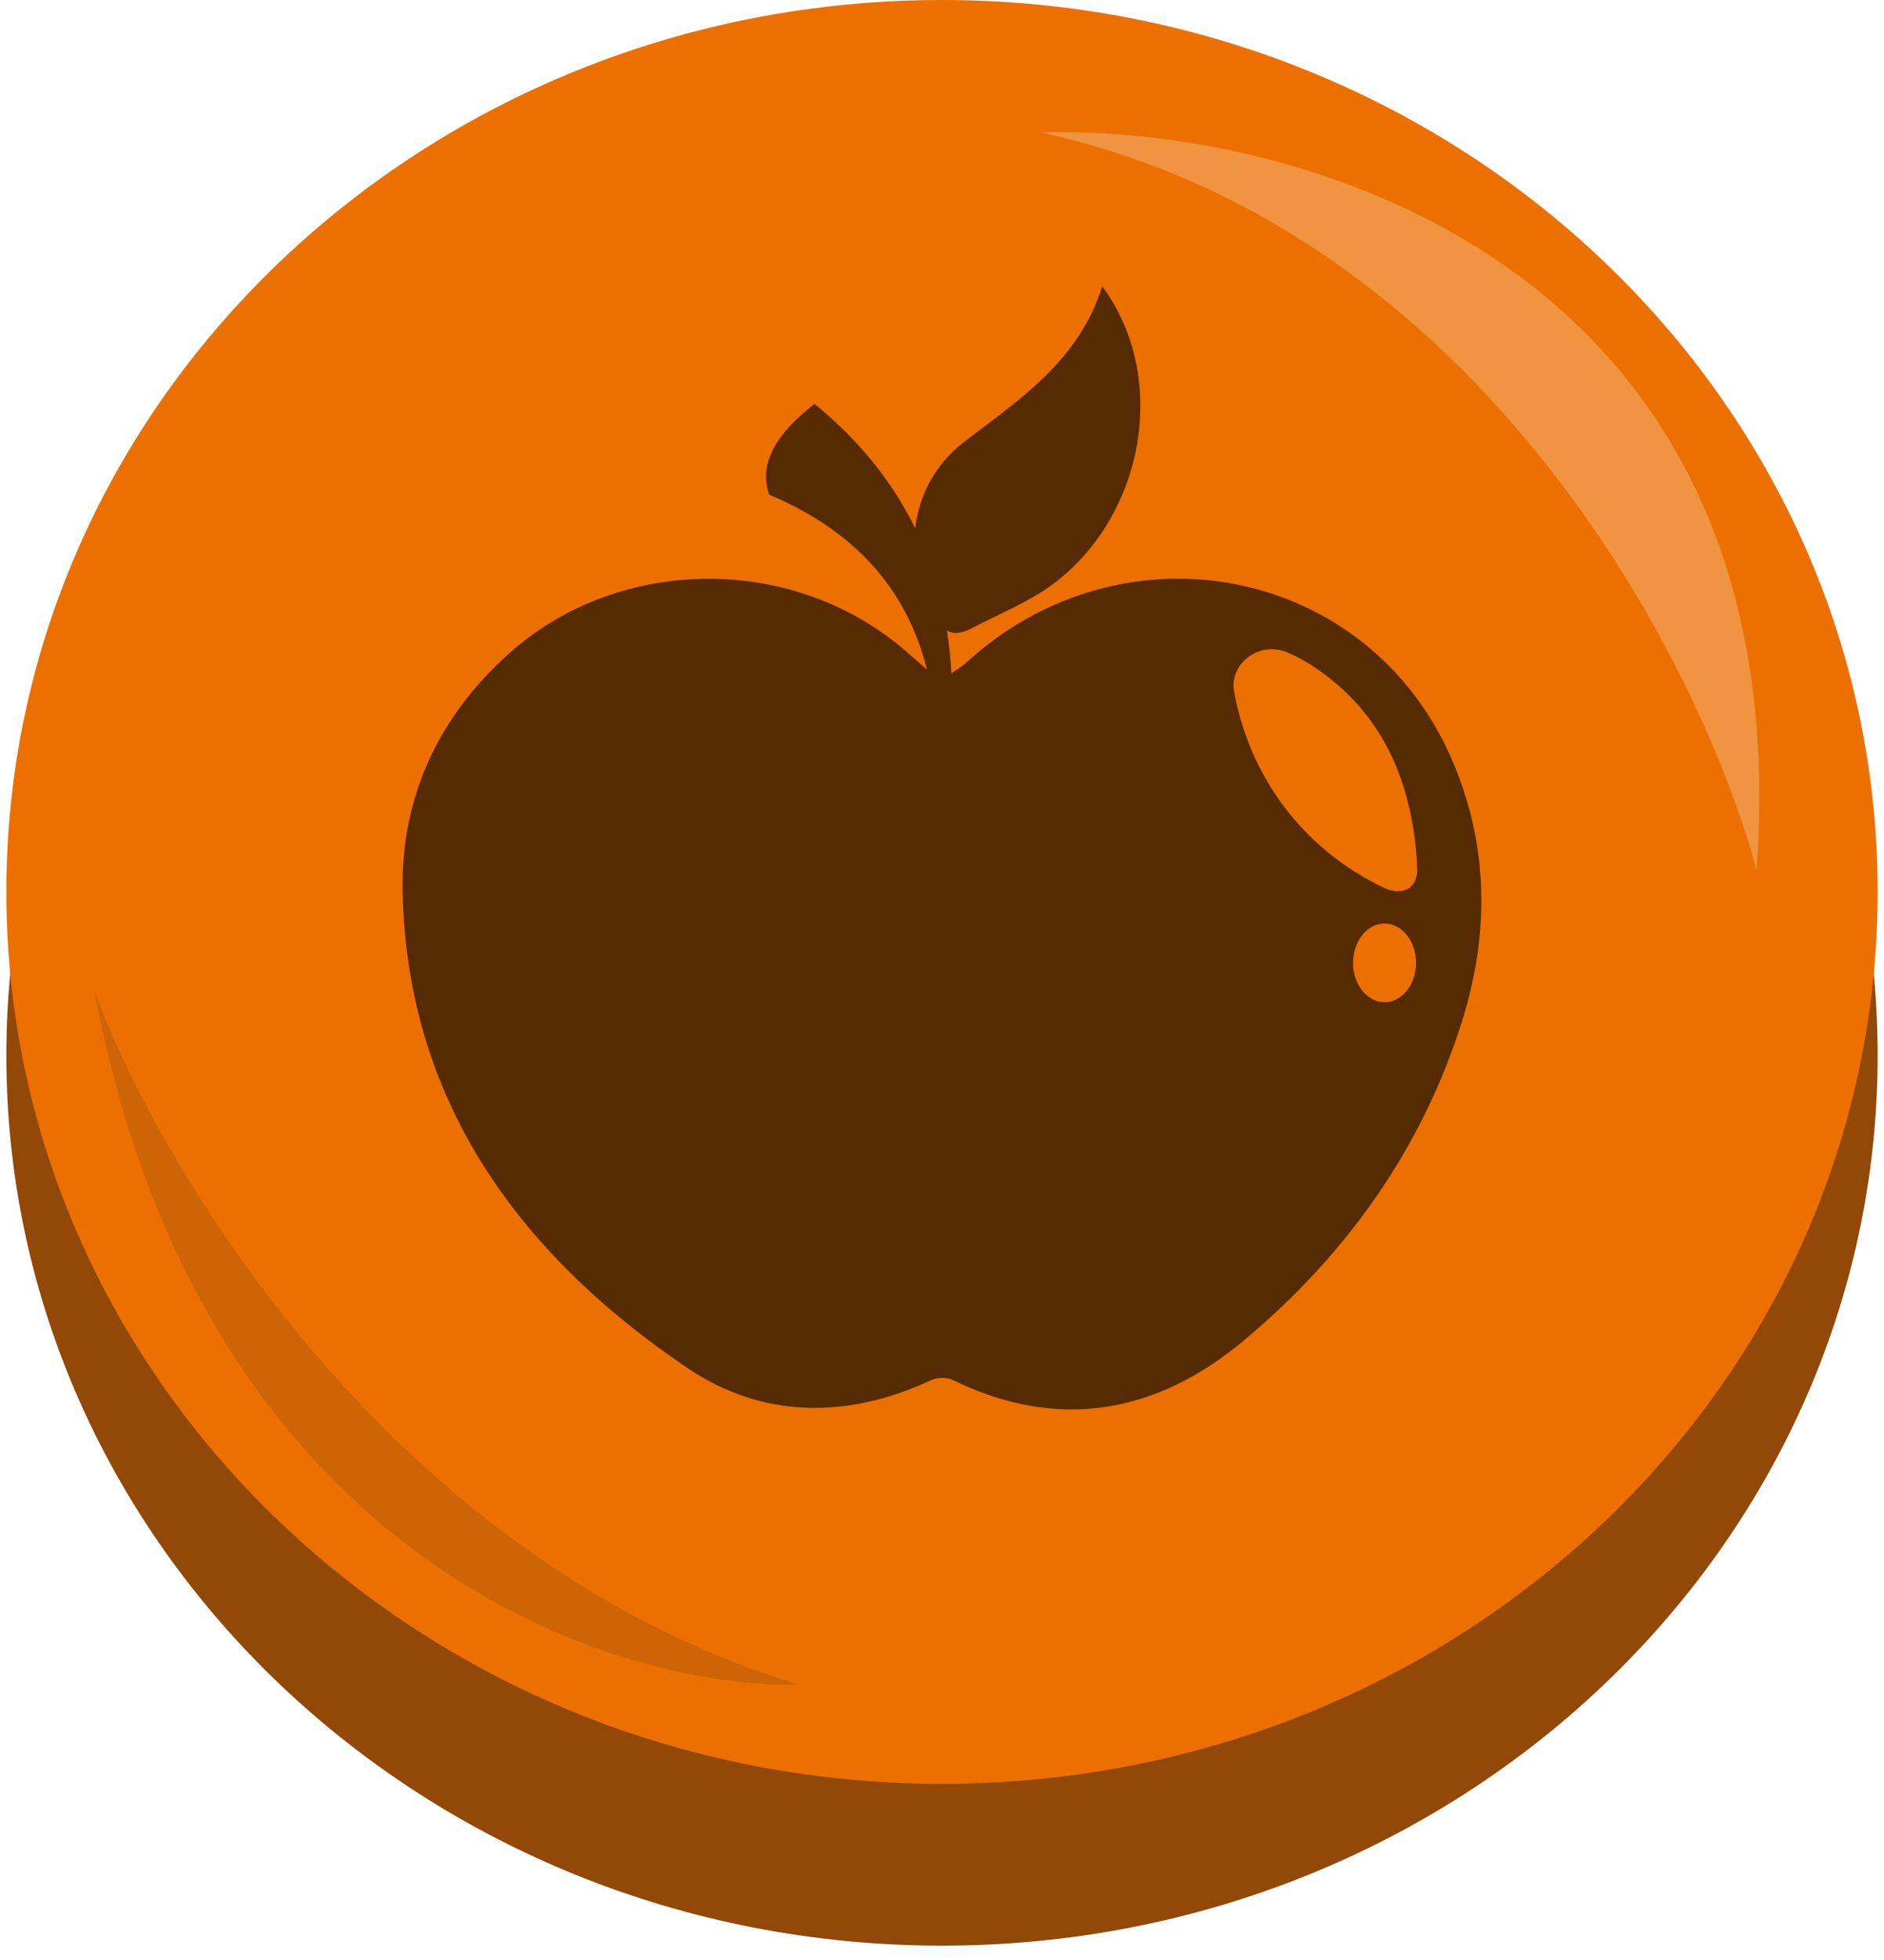 <svg width="125" height="130" viewBox="0 0 85 89" fill="none" xmlns="http://www.w3.org/2000/svg">
<path d="M42.5 88.348C65.972 88.348 85 70.25 85 47.925C85 25.6 65.972 7.502 42.5 7.502C19.028 7.502 0 25.6 0 47.925C0 70.25 19.028 88.348 42.5 88.348Z" fill="#924806"/>
<path d="M42.5 81C65.972 81 85 62.867 85 40.5C85 18.133 65.972 0 42.5 0C19.028 0 0 18.133 0 40.5C0 62.867 19.028 81 42.5 81Z" fill="#EC7000"/>
<path d="M36 76.5C27.333 76.667 8.8 70.6 4 45C7 53.167 17.6 70.9 36 76.5Z" fill="#CD6405"/>
<path d="M47 6.012C58.667 5.679 81.5 11.912 79.5 39.513C77 30.179 67 10.412 47 6.012Z" fill="#F09441"/>
<path fill-rule="evenodd" clip-rule="evenodd" d="M47.592 26.486C51.715 23.365 52.816 17.108 49.778 13V13.005C48.818 16.057 46.539 17.775 44.227 19.519C43.99 19.697 43.753 19.876 43.517 20.056C42.188 21.073 41.455 22.489 41.283 23.989C40.256 21.885 38.745 20.007 36.712 18.339C34.859 19.772 34.173 21.146 34.655 22.464C38.374 24.035 40.862 26.588 41.817 30.405C41.655 30.265 41.493 30.123 41.331 29.981C41.17 29.839 41.008 29.698 40.846 29.557C35.762 25.152 27.85 25.19 22.836 29.671C19.549 32.608 17.919 36.3 18 40.479C18.183 49.813 23.111 56.836 30.948 62.127C34.321 64.405 38.196 64.454 42.001 62.672C42.271 62.548 42.724 62.532 42.983 62.661C47.856 65.037 52.298 64.14 56.211 60.869C60.896 56.955 64.28 52.156 66.088 46.482C67.362 42.487 67.362 38.476 65.689 34.551V34.556C61.916 25.719 50.755 23.5 43.555 30.13C43.453 30.224 43.332 30.304 43.178 30.405C43.103 30.454 43.021 30.509 42.929 30.572C42.891 29.909 42.823 29.263 42.724 28.632C43.025 28.801 43.376 28.775 43.819 28.542C44.194 28.345 44.579 28.159 44.963 27.974C45.884 27.528 46.804 27.084 47.592 26.486ZM61.171 43.723C61.171 44.711 61.813 45.51 62.601 45.51C63.389 45.51 64.032 44.711 64.032 43.723C64.032 42.735 63.389 41.936 62.601 41.936C61.813 41.936 61.171 42.735 61.171 43.723ZM62.547 40.3C63.422 40.721 64.118 40.338 64.085 39.42H64.08C64.064 38.848 64.01 38.276 63.918 37.693C63.481 34.875 62.283 32.402 59.843 30.594C59.331 30.21 58.791 29.887 58.192 29.628C56.924 29.088 55.531 30.124 55.769 31.414C56.465 35.204 58.823 38.514 62.547 40.3Z" fill="#562B04"/>
</svg>
